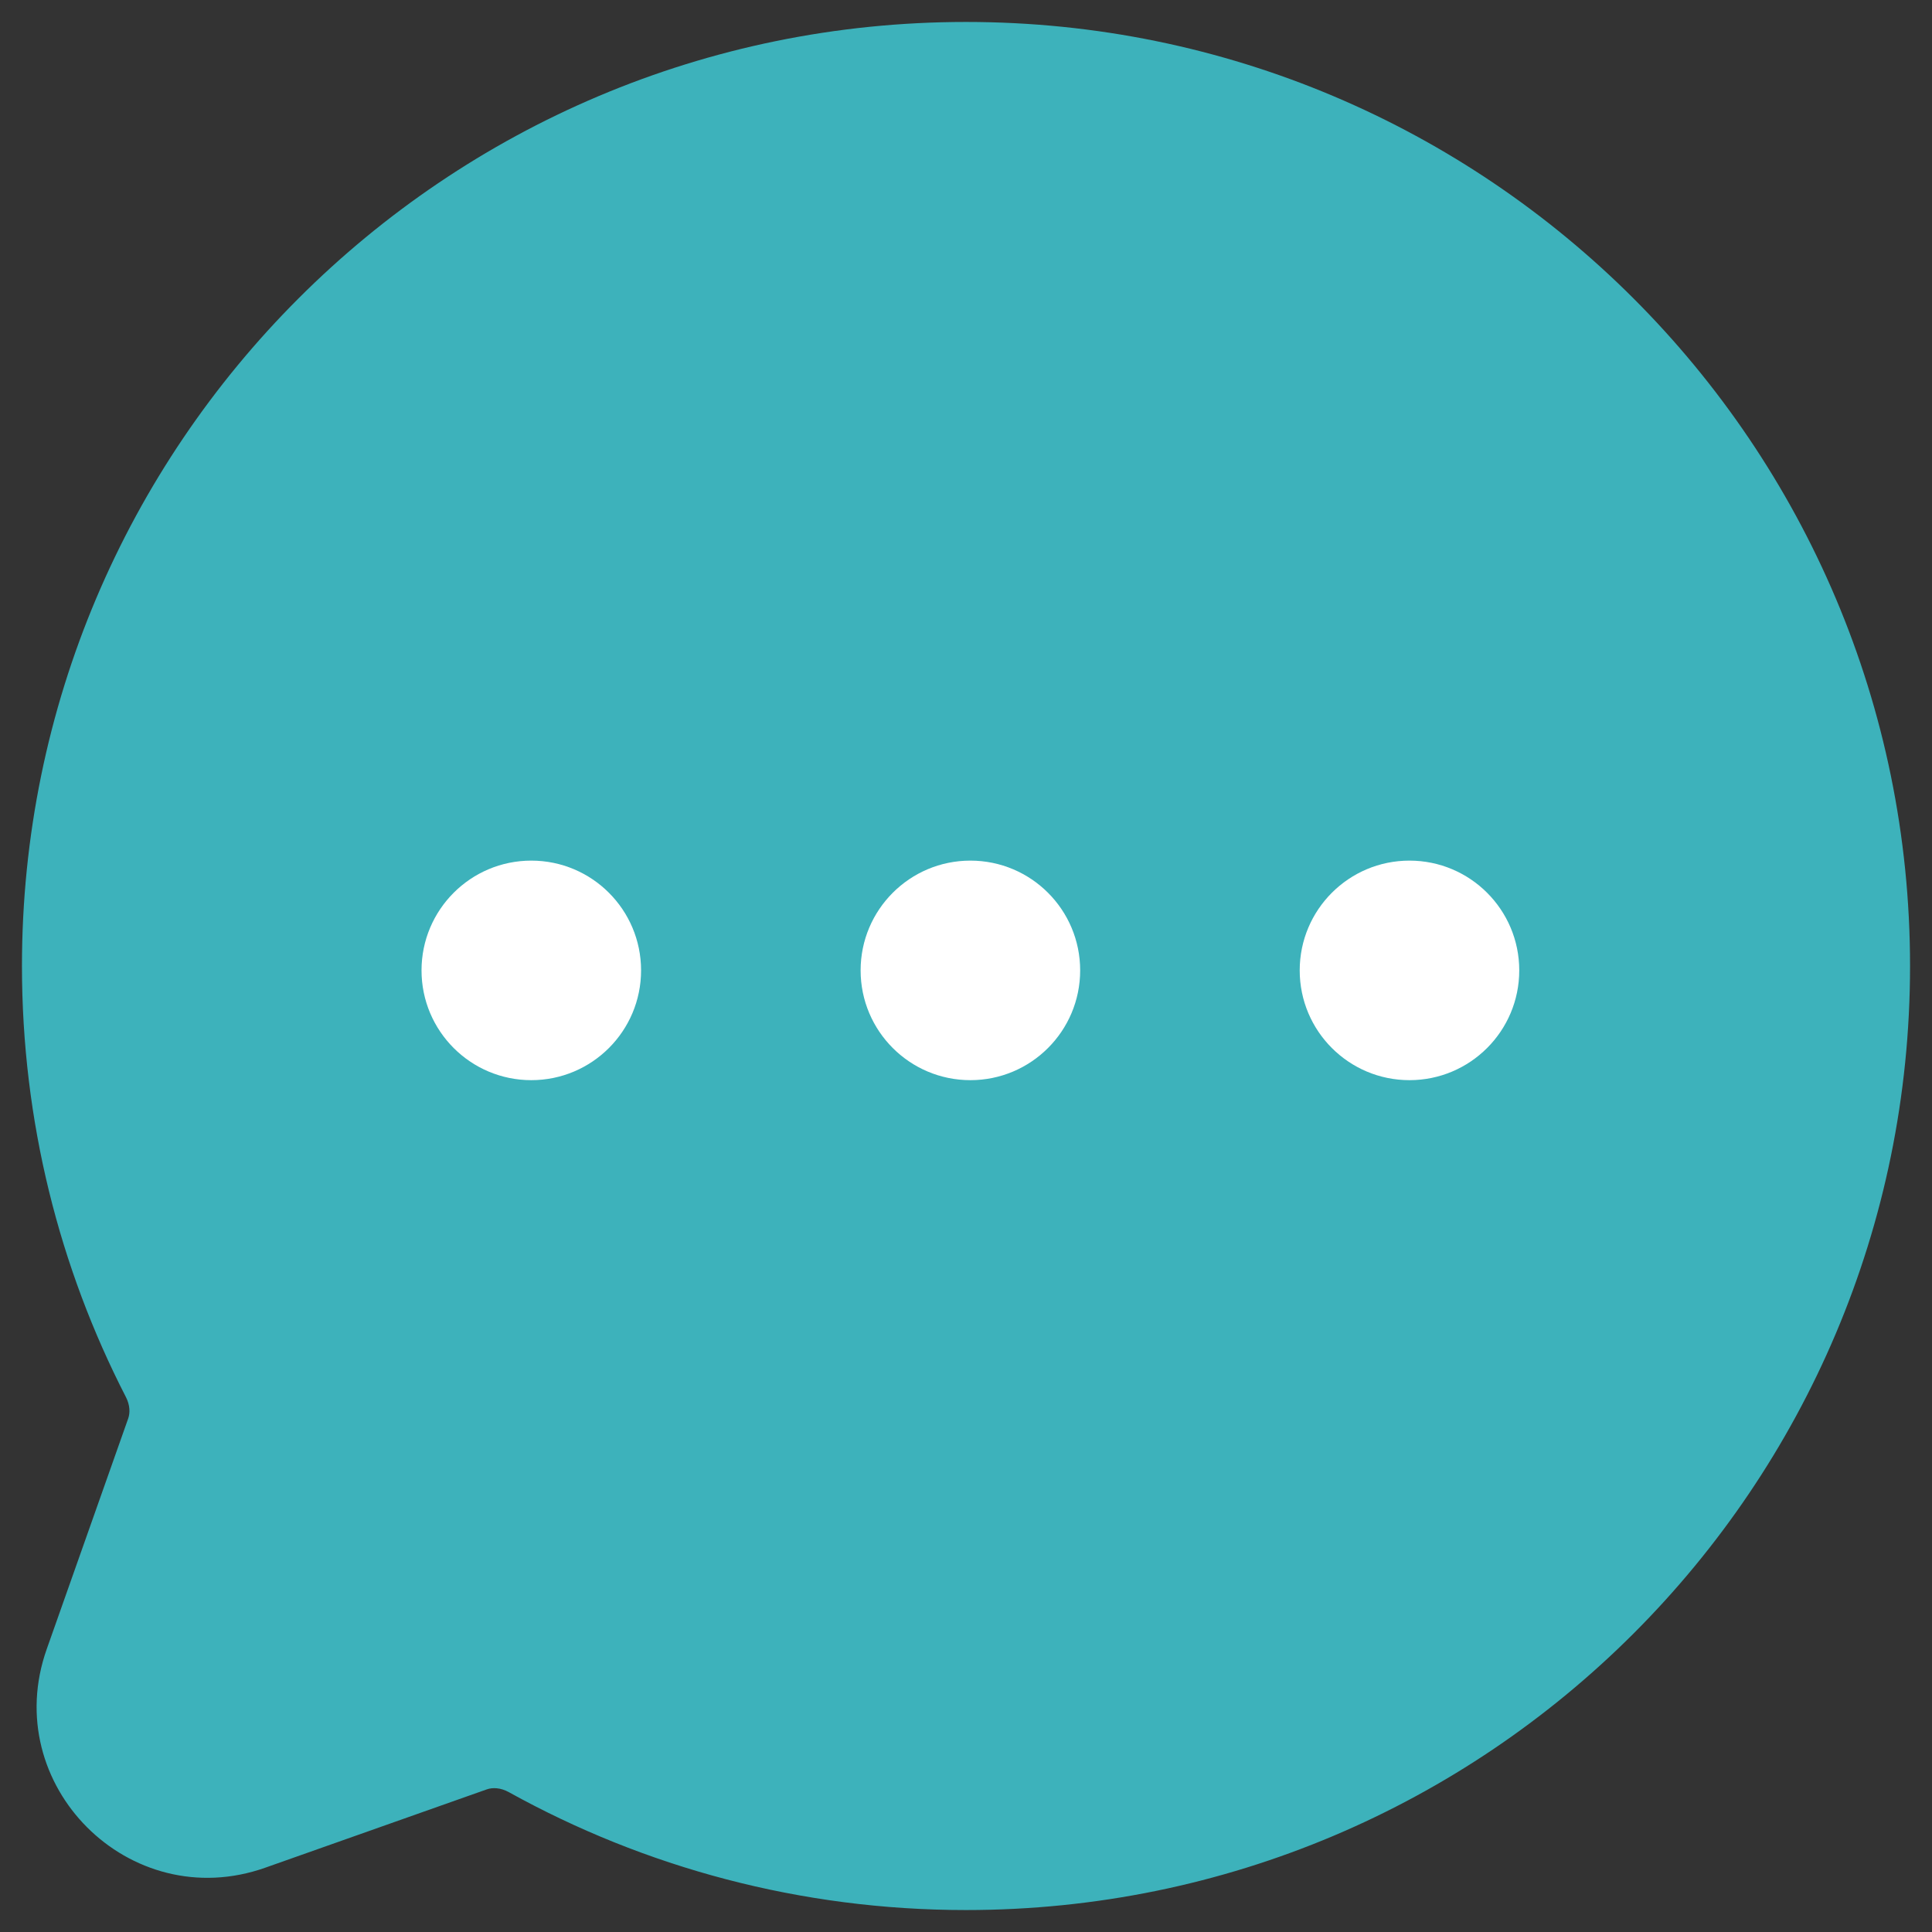 <svg width="22" height="22" viewBox="0 0 22 22" fill="none" xmlns="http://www.w3.org/2000/svg">
<rect x="0" y="0" width="22" height="22" fill="#333333" stroke="none"/>
<path fill-rule="evenodd" clip-rule="evenodd" d="M11 0.25C5.063 0.25 0.25 5.063 0.25 11C0.25 12.767 0.677 14.437 1.434 15.909C1.481 16.001 1.482 16.089 1.46 16.152L0.532 18.779C-0.014 20.325 1.475 21.814 3.02 21.268L5.543 20.376C5.608 20.353 5.7 20.355 5.795 20.408C7.338 21.263 9.113 21.75 11 21.75C16.937 21.75 21.75 16.937 21.75 11C21.75 5.063 16.937 0.25 11 0.25Z" fill="#3DB2BB"/>
<circle cx="6.05" cy="11.05" r="1.25" fill="white"/>
<circle cx="11.05" cy="11.05" r="1.25" fill="white"/>
<circle cx="16.05" cy="11.05" r="1.25" fill="white"/>
</svg>
